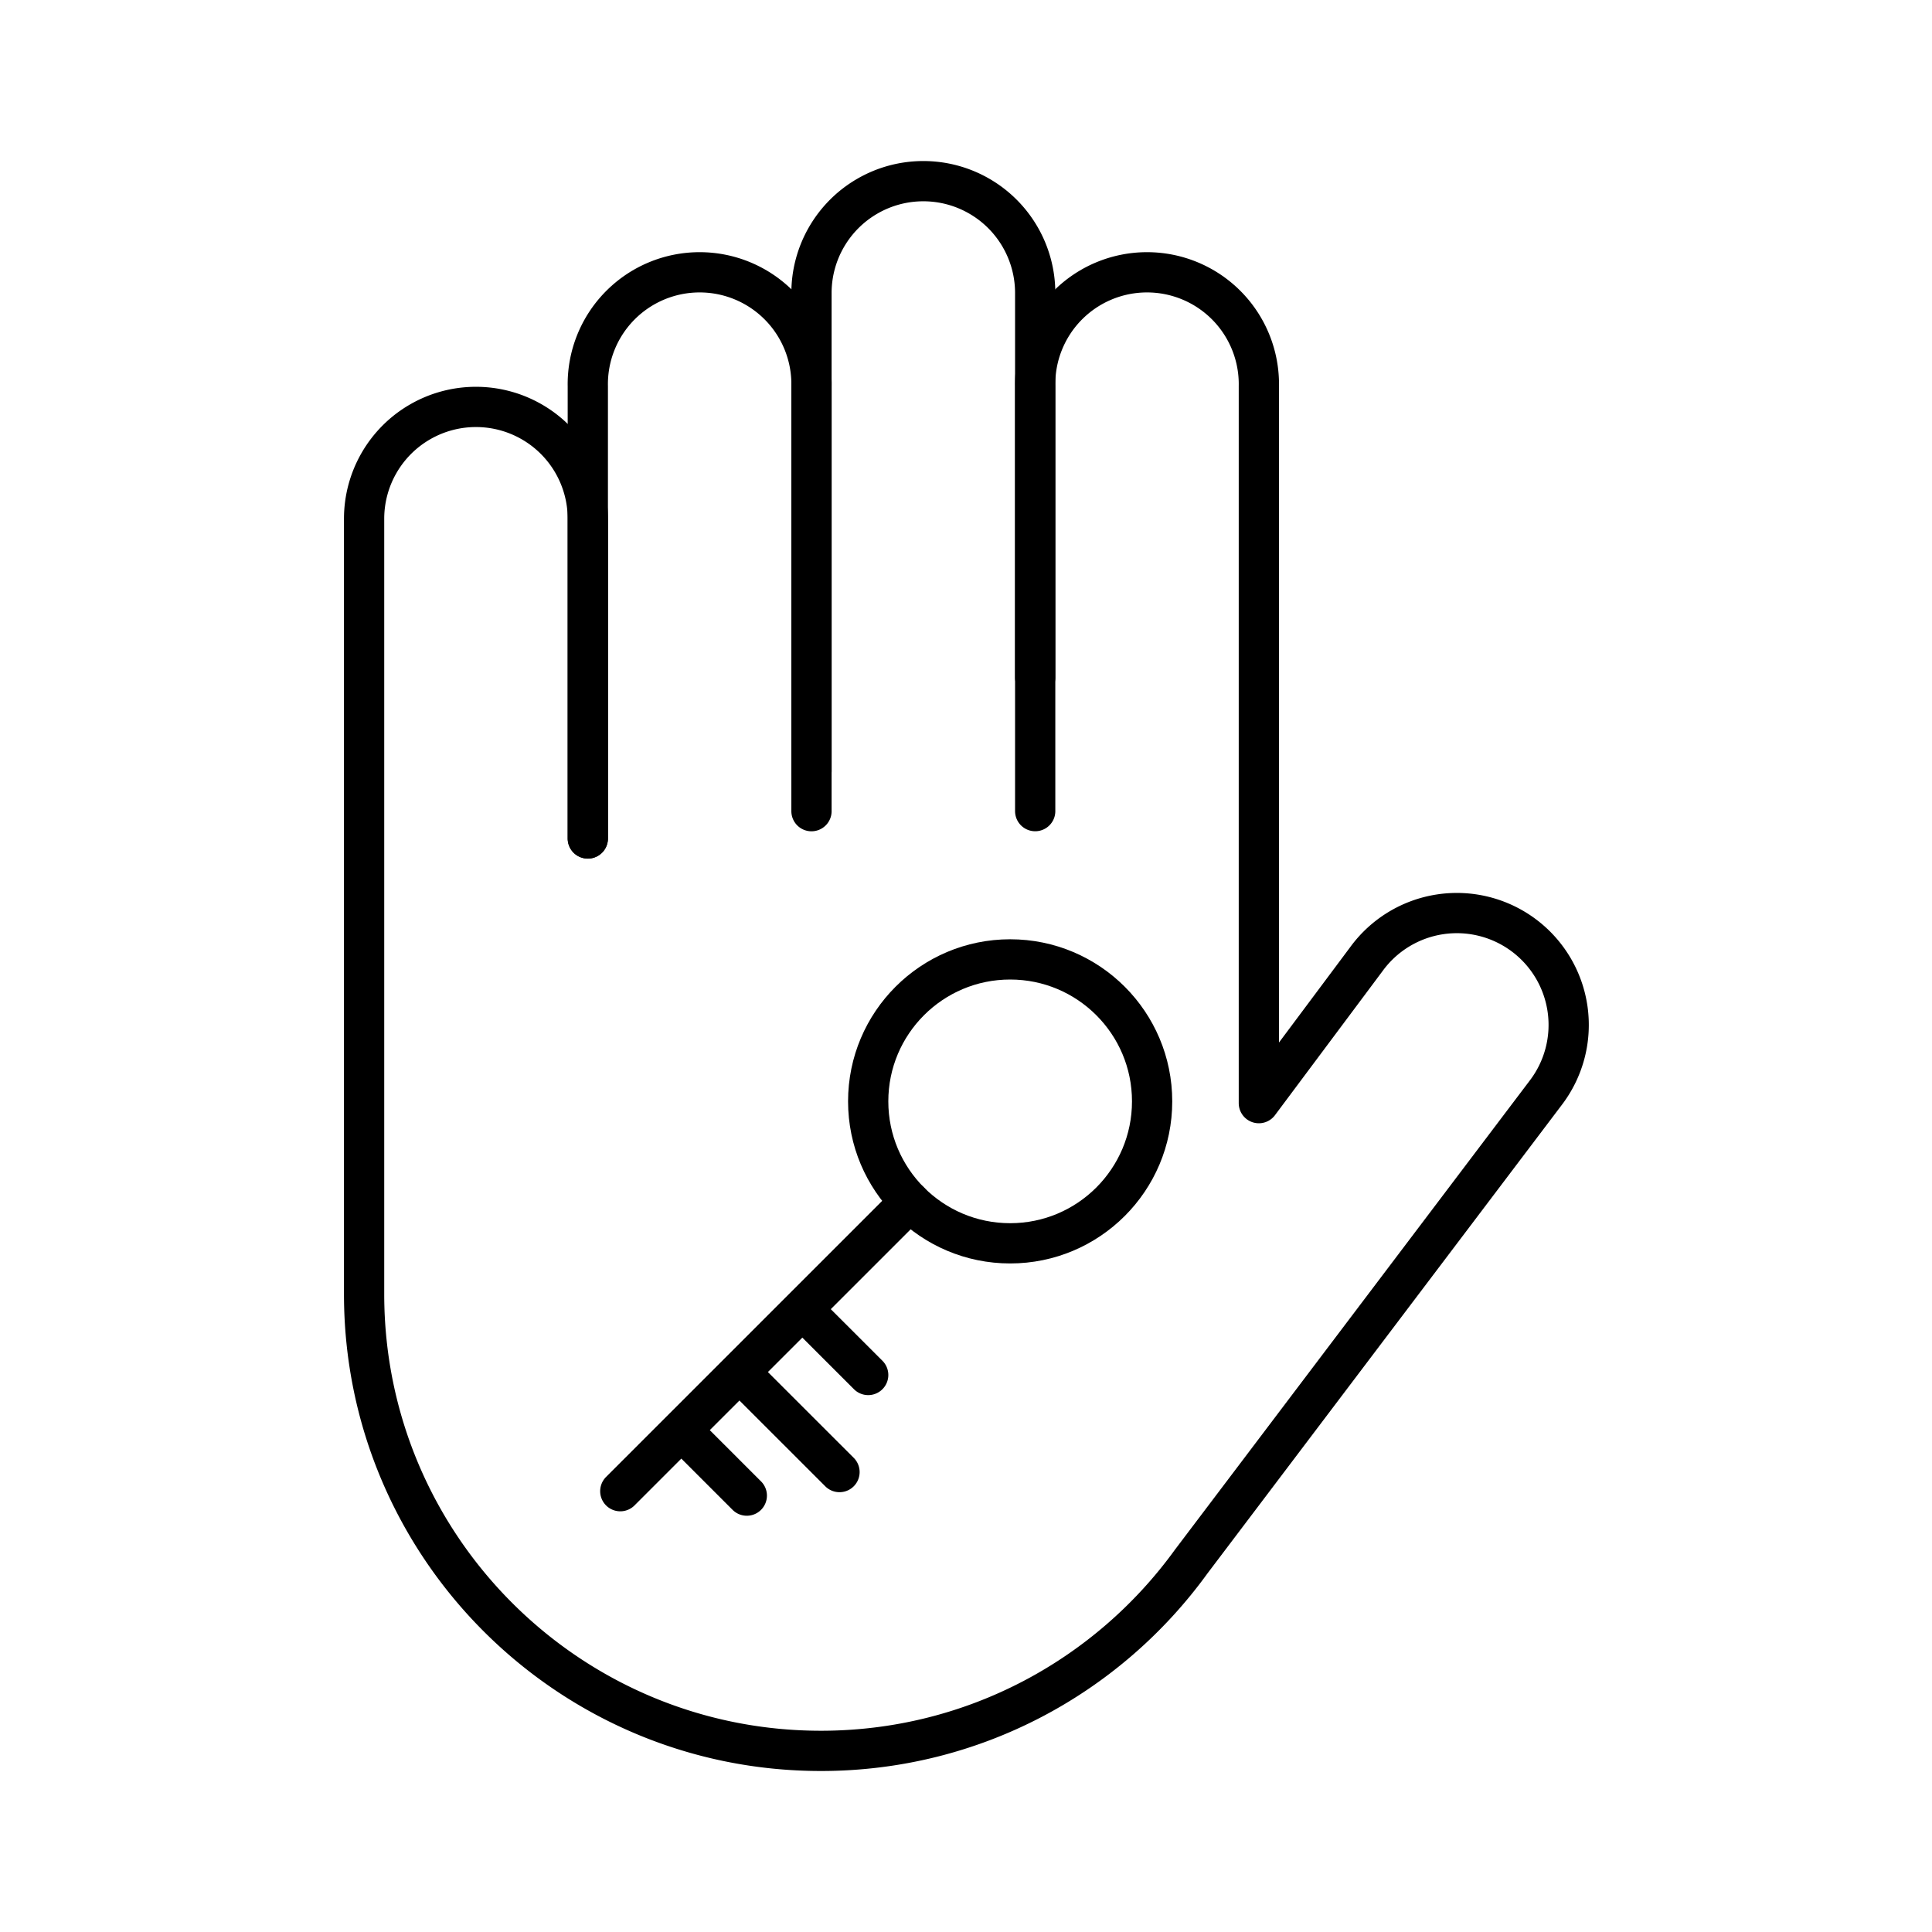 <svg xmlns="http://www.w3.org/2000/svg" width="3em" height="3em" viewBox="0 0 48 48"><circle cx="25.097" cy="27.363" r="3.527" fill="none" stroke="currentColor" stroke-linecap="round" stroke-linejoin="round"/><path fill="none" stroke="currentColor" stroke-linecap="round" stroke-linejoin="round" d="m22.603 29.857l-7.192 7.191m3.143.11l-1.626-1.626m3.929 1.041l-2.486-2.485m3.199.073l-1.636-1.635m.227-13.376V9.597a2.779 2.779 0 1 0-5.557 0v11.234"/><path fill="none" stroke="currentColor" stroke-linecap="round" stroke-linejoin="round" d="M25.719 16.831V7.28a2.779 2.779 0 1 0-5.558 0v12.873"/><path fill="none" stroke="currentColor" stroke-linecap="round" stroke-linejoin="round" d="M14.604 20.832v-7.943a2.779 2.779 0 1 0-5.558 0v19.263c0 6.267 5.081 11.348 11.349 11.348c3.785 0 7.137-1.853 9.199-4.702l8.808-11.646a2.779 2.779 0 1 0-4.454-3.324l-2.672 3.579V9.597a2.779 2.779 0 1 0-5.557 0v10.555"/></svg>